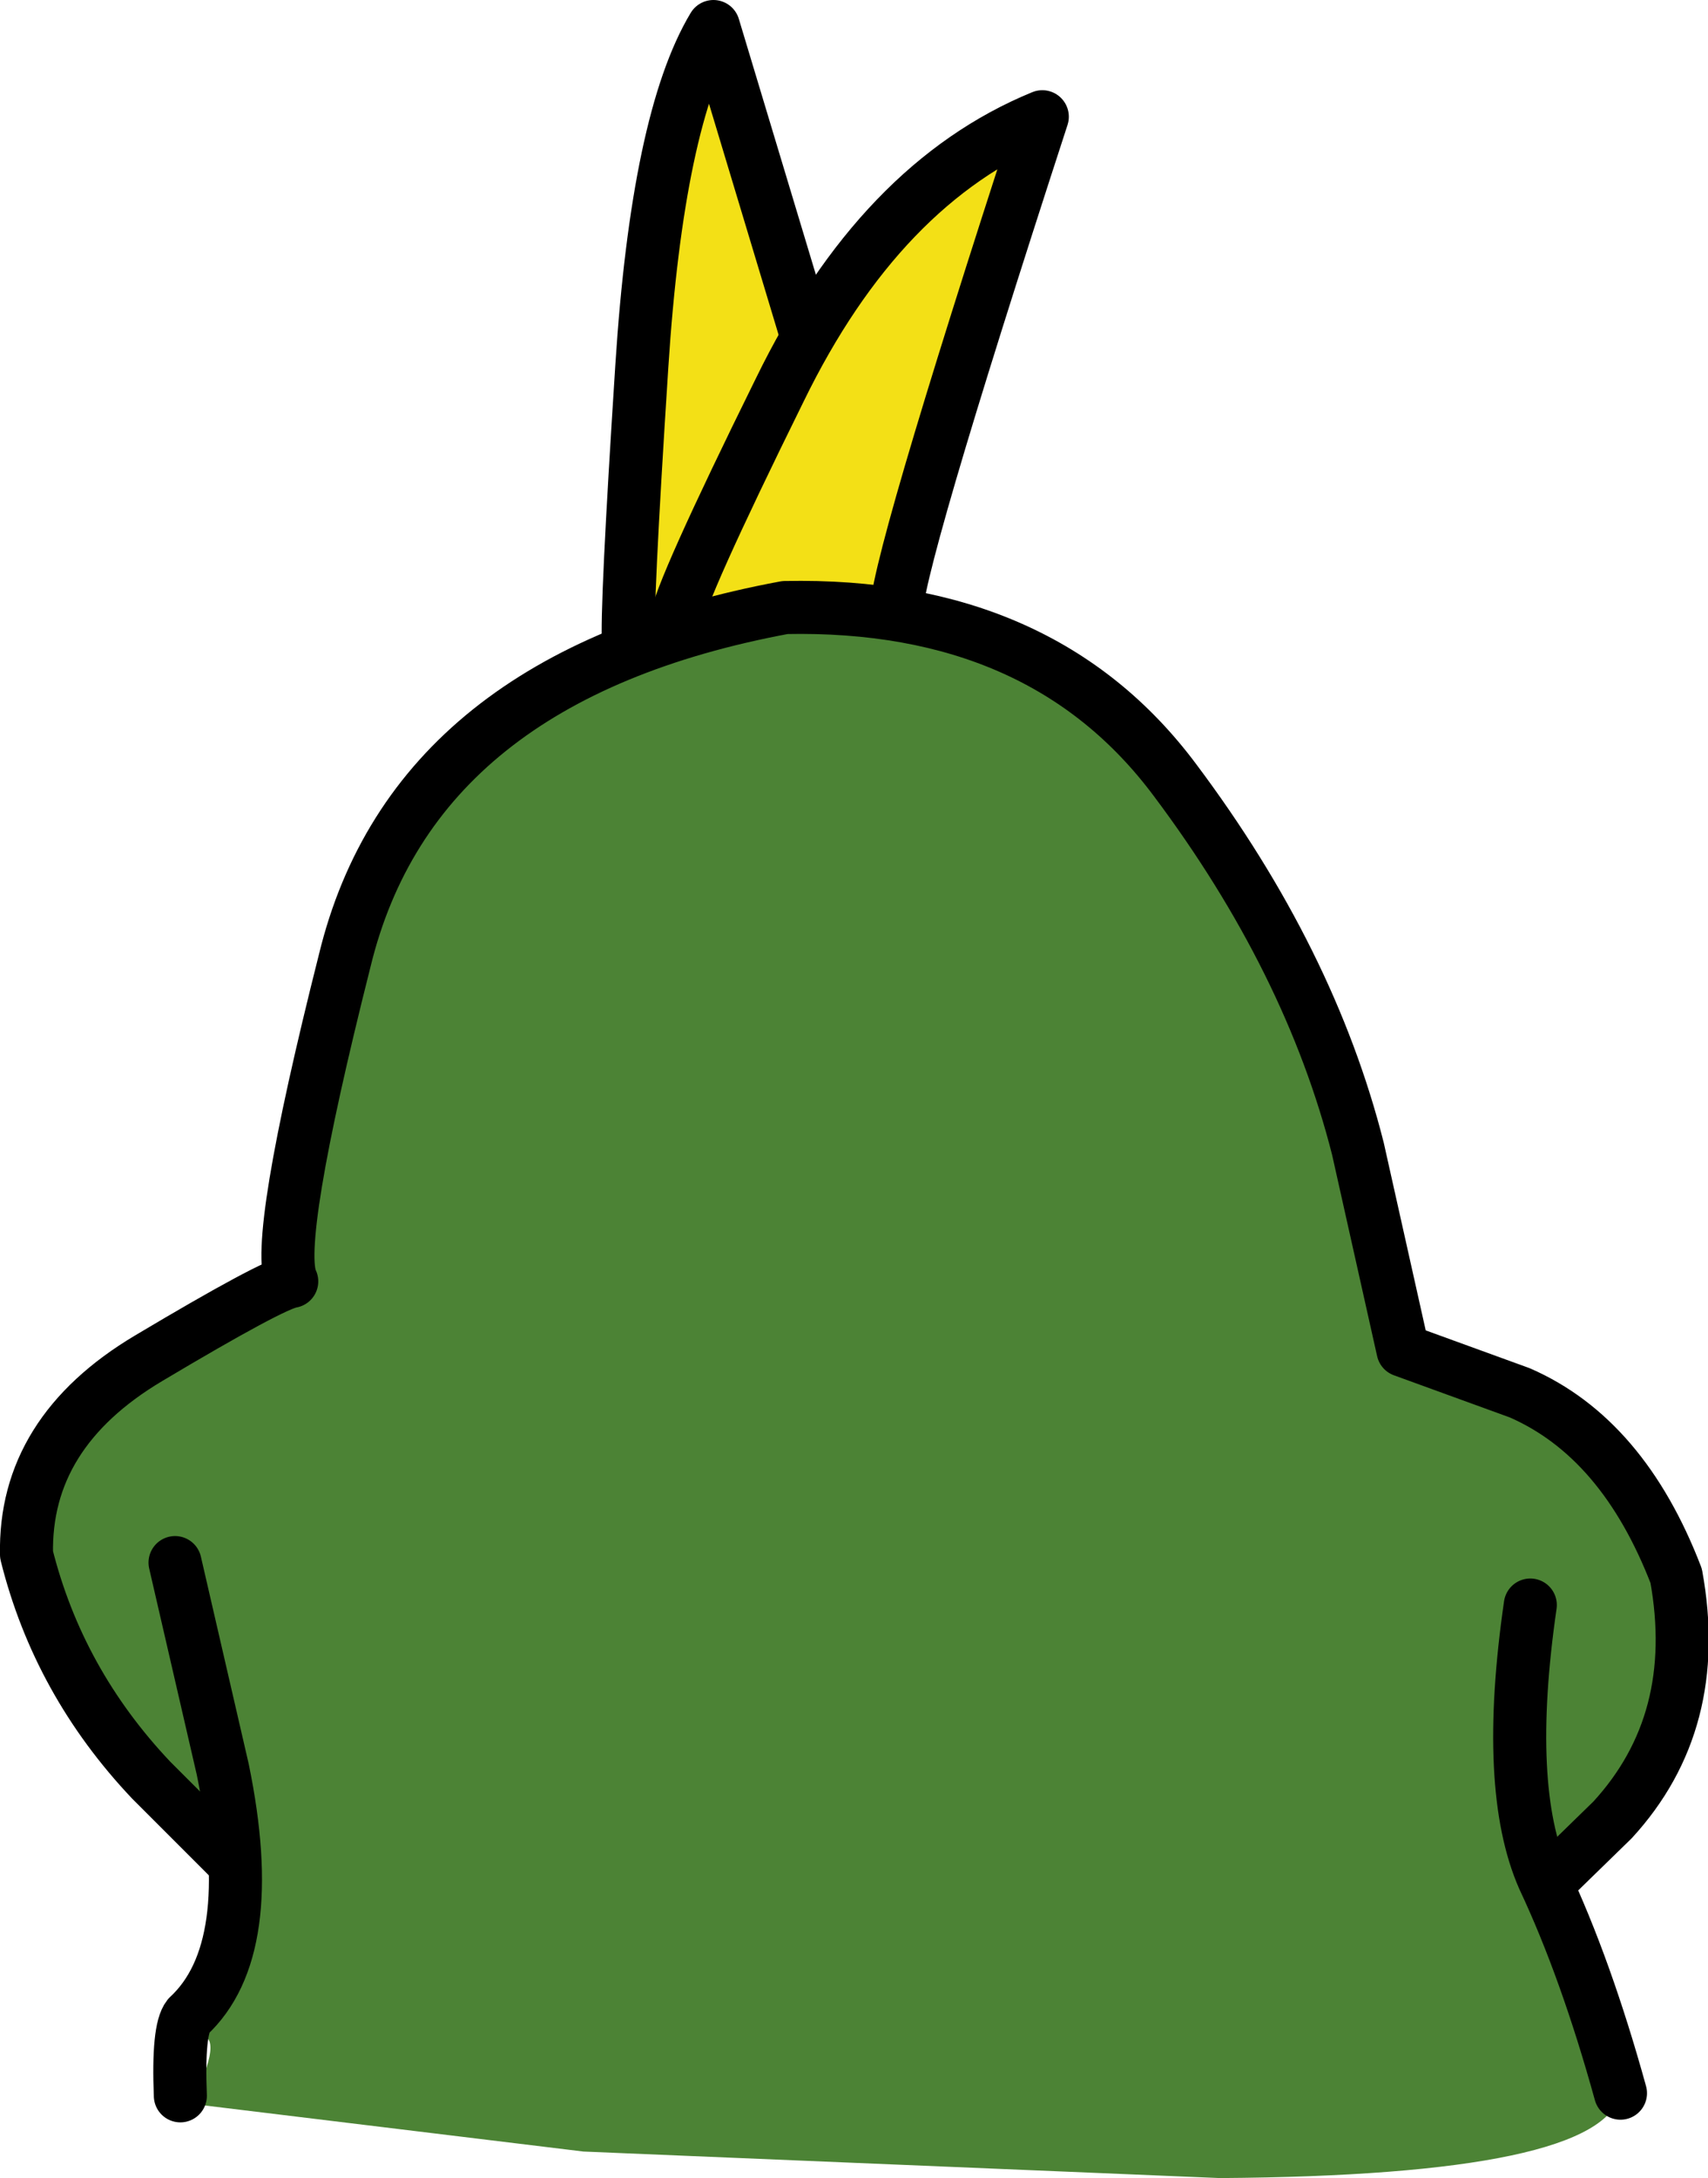 <?xml version="1.0" encoding="UTF-8" standalone="no"?>
<svg xmlns:xlink="http://www.w3.org/1999/xlink" height="41.05px" width="32.2px" xmlns="http://www.w3.org/2000/svg">
  <g transform="matrix(1.0, 0.0, 0.0, 1.0, -8.15, -0.3)">
    <path d="M23.95 8.6 L20.0 12.45 Q19.95 11.85 20.25 7.2 20.55 2.55 21.6 0.8 L23.95 8.6" fill="#f3e016" fill-rule="evenodd" stroke="none"/>
    <path d="M20.0 12.45 Q19.95 11.85 20.25 7.2 20.55 2.55 21.6 0.8 L23.95 8.6" fill="none" stroke="#000000" stroke-linecap="round" stroke-linejoin="round" stroke-width="1.0"/>
    <path d="M25.05 11.9 L20.9 12.0 Q20.95 11.5 22.85 7.65 24.75 3.75 27.8 2.5 24.95 11.25 25.05 11.9" fill="#f3e016" fill-rule="evenodd" stroke="none"/>
    <path d="M20.9 12.0 Q20.95 11.5 22.85 7.65 24.75 3.75 27.8 2.5 24.95 11.25 25.05 11.9" fill="none" stroke="#000000" stroke-linecap="round" stroke-linejoin="round" stroke-width="1.0"/>
    <path d="M13.0 35.85 L11.0 33.85 Q9.25 32.0 8.65 29.6 8.6 27.3 10.95 25.9 13.3 24.5 13.65 24.45 13.3 23.75 14.65 18.4 15.95 13.05 22.95 11.75 27.8 11.65 30.3 15.0 32.85 18.4 33.75 21.95 L34.6 25.75 36.8 26.55 Q38.75 27.4 39.75 30.0 40.25 32.75 38.55 34.6 L36.6 36.5 13.0 35.85" fill="#4c8335" fill-rule="evenodd" stroke="none"/>
    <path d="M13.0 35.85 L11.0 33.85 Q9.25 32.0 8.65 29.6 8.6 27.3 10.95 25.9 13.3 24.5 13.65 24.45 13.3 23.75 14.65 18.4 15.95 13.05 22.95 11.75 27.8 11.65 30.3 15.0 32.85 18.4 33.75 21.95 L34.6 25.75 36.8 26.55 Q38.75 27.4 39.75 30.0 40.25 32.75 38.55 34.6 L36.6 36.5" fill="none" stroke="#000000" stroke-linecap="round" stroke-linejoin="round" stroke-width="1.0"/>
    <path d="M11.55 39.8 Q11.5 38.55 11.7 38.3 13.05 37.05 12.35 33.65 L11.45 29.75 37.0 30.55 Q36.5 34.0 37.25 35.7 38.05 37.4 38.7 39.75 38.35 41.3 31.15 41.35 L19.15 40.85 11.75 39.95 Q12.4 38.65 11.9 38.65 L11.55 39.8" fill="#4c8335" fill-rule="evenodd" stroke="none"/>
    <path d="M11.45 29.75 L12.35 33.65 Q13.05 37.05 11.7 38.3 11.5 38.55 11.55 39.8 M38.7 39.75 Q38.05 37.4 37.25 35.7 36.5 34.0 37.0 30.55" fill="none" stroke="#000000" stroke-linecap="round" stroke-linejoin="round" stroke-width="1.0"/>
  </g>
</svg>
